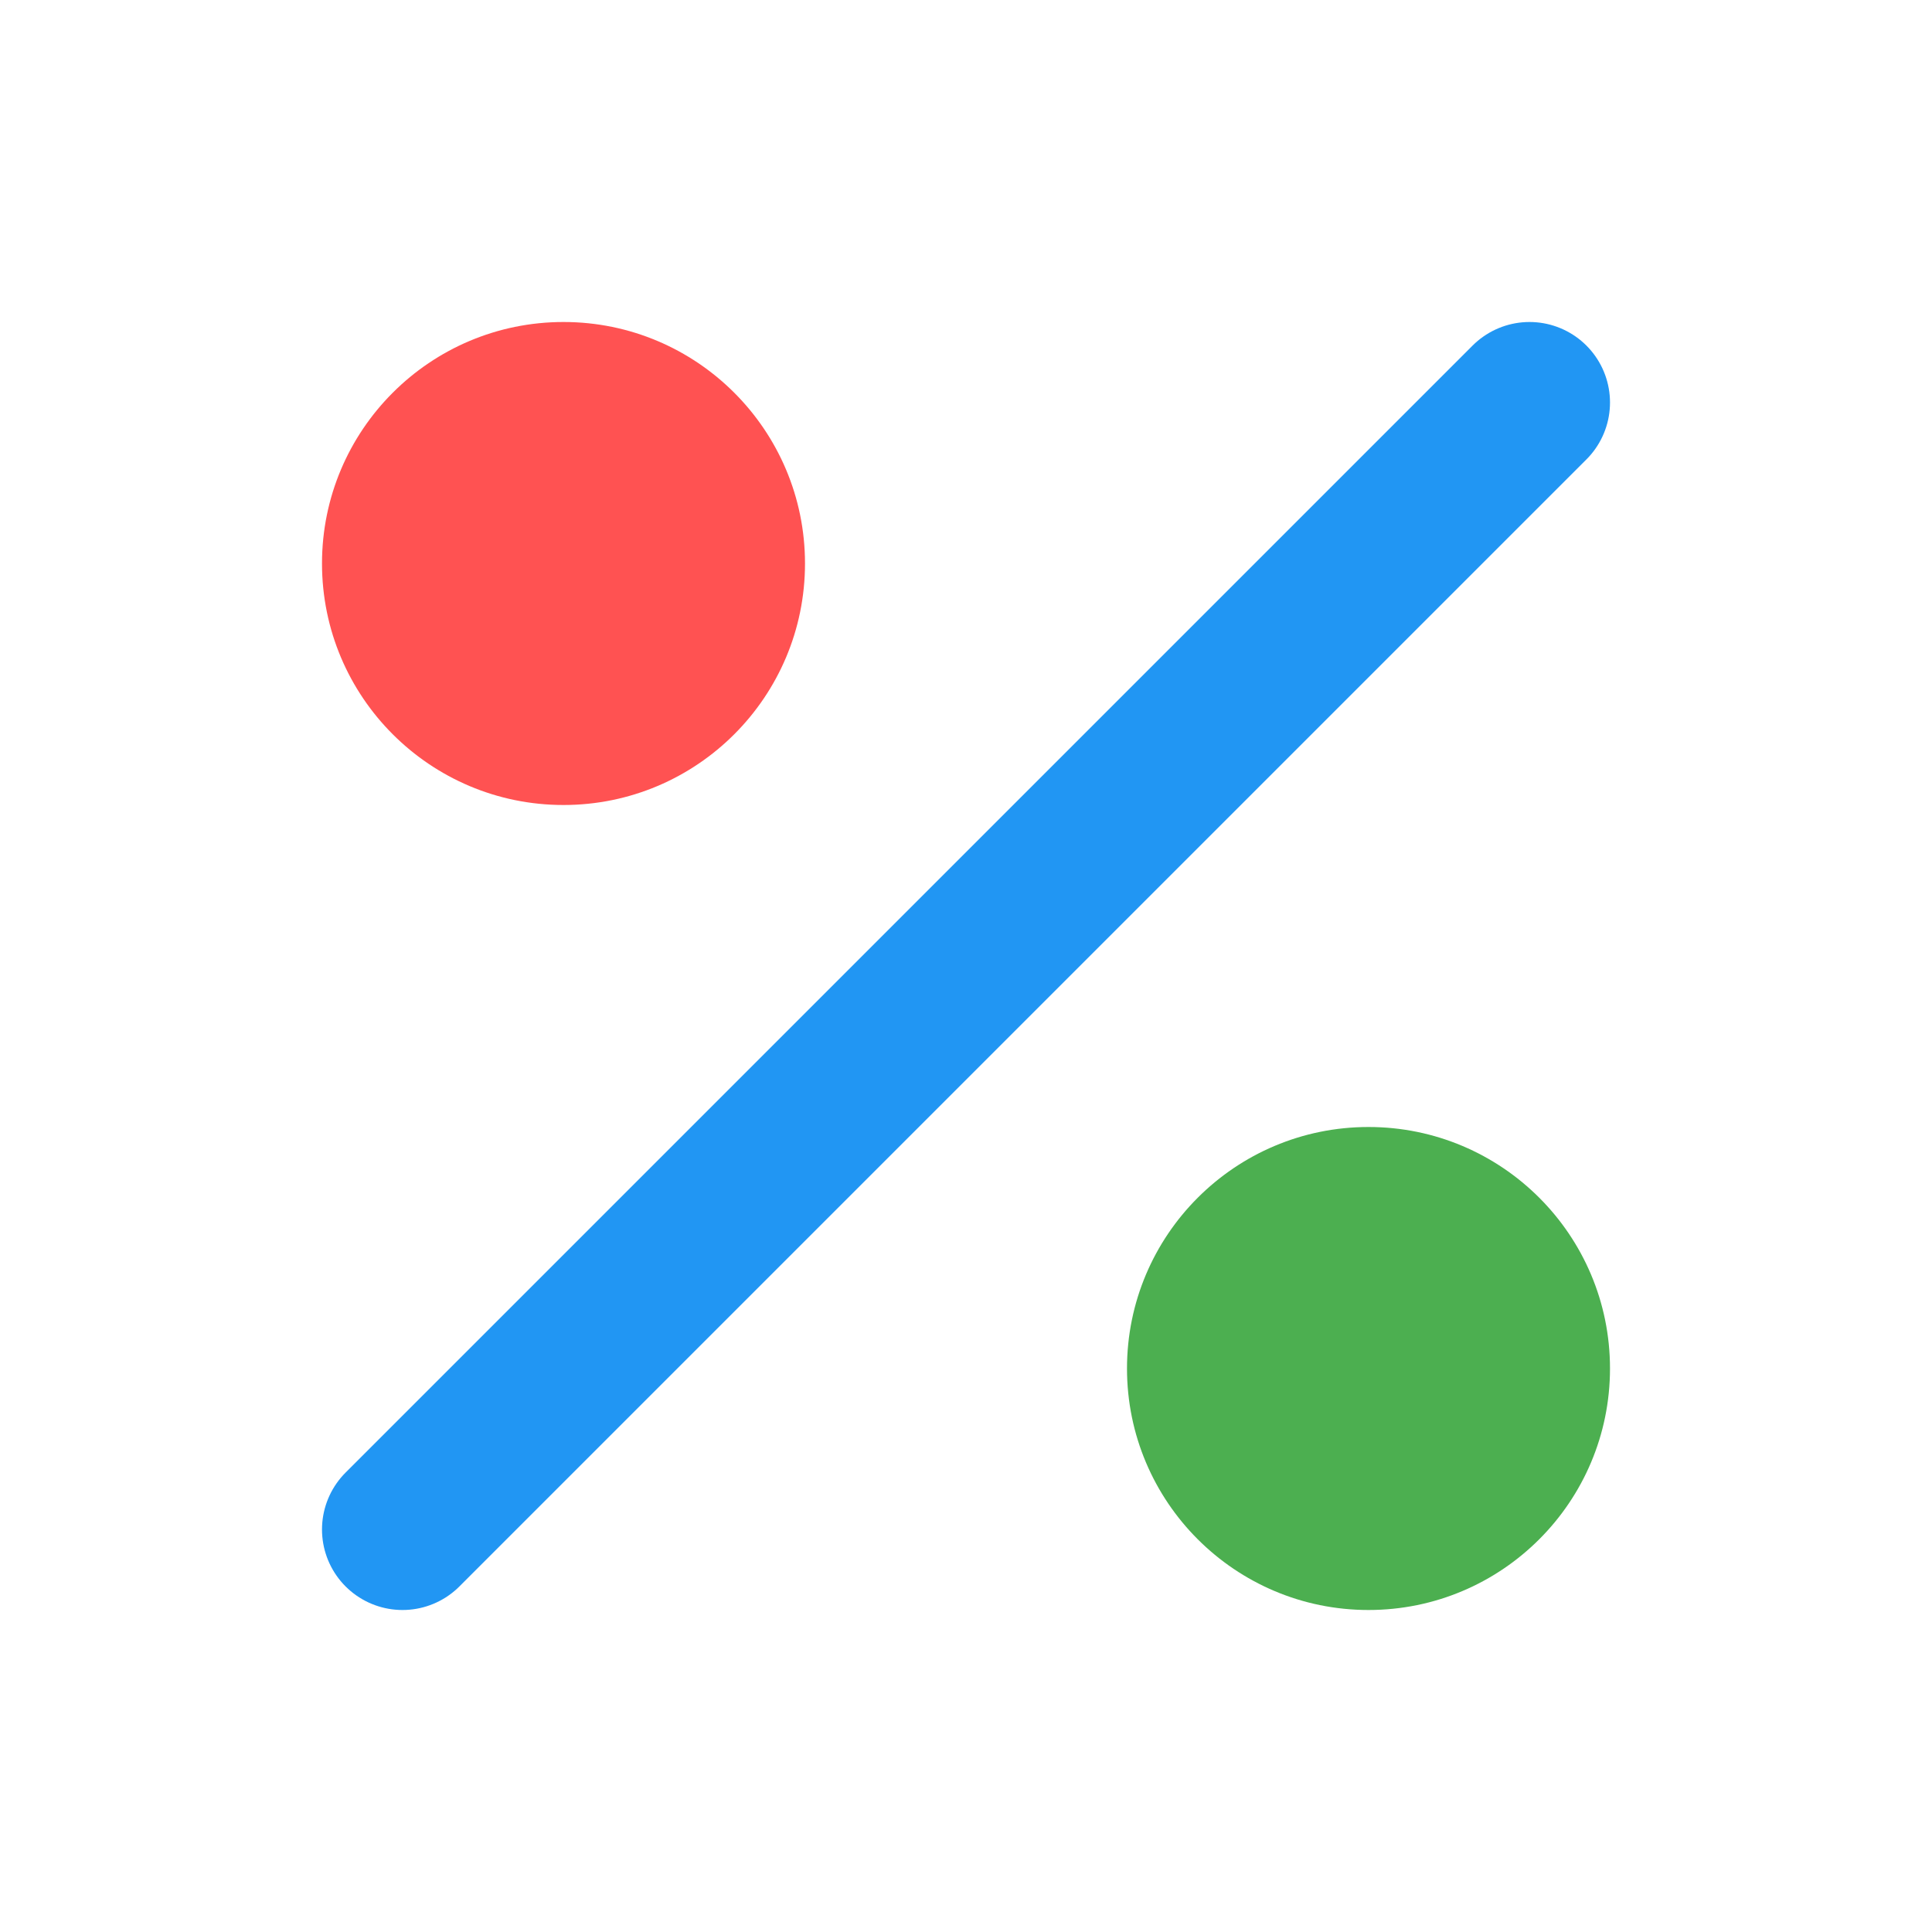 <?xml version="1.0" encoding="UTF-8"?>
<svg width="24" height="24" viewBox="0 0 24 24" xmlns="http://www.w3.org/2000/svg">
  <!-- 左上角的圆点 -->
  <circle cx="7" cy="7" r="3" fill="#FF5252"/>
  <!-- 右下角的圆点 -->
  <circle cx="17" cy="17" r="3" fill="#4CAF50"/>
  <!-- 连接两个圆点的斜线 -->
  <path d="M5 19L19 5" stroke="#2196F3" stroke-width="2" stroke-linecap="round"/>
</svg>